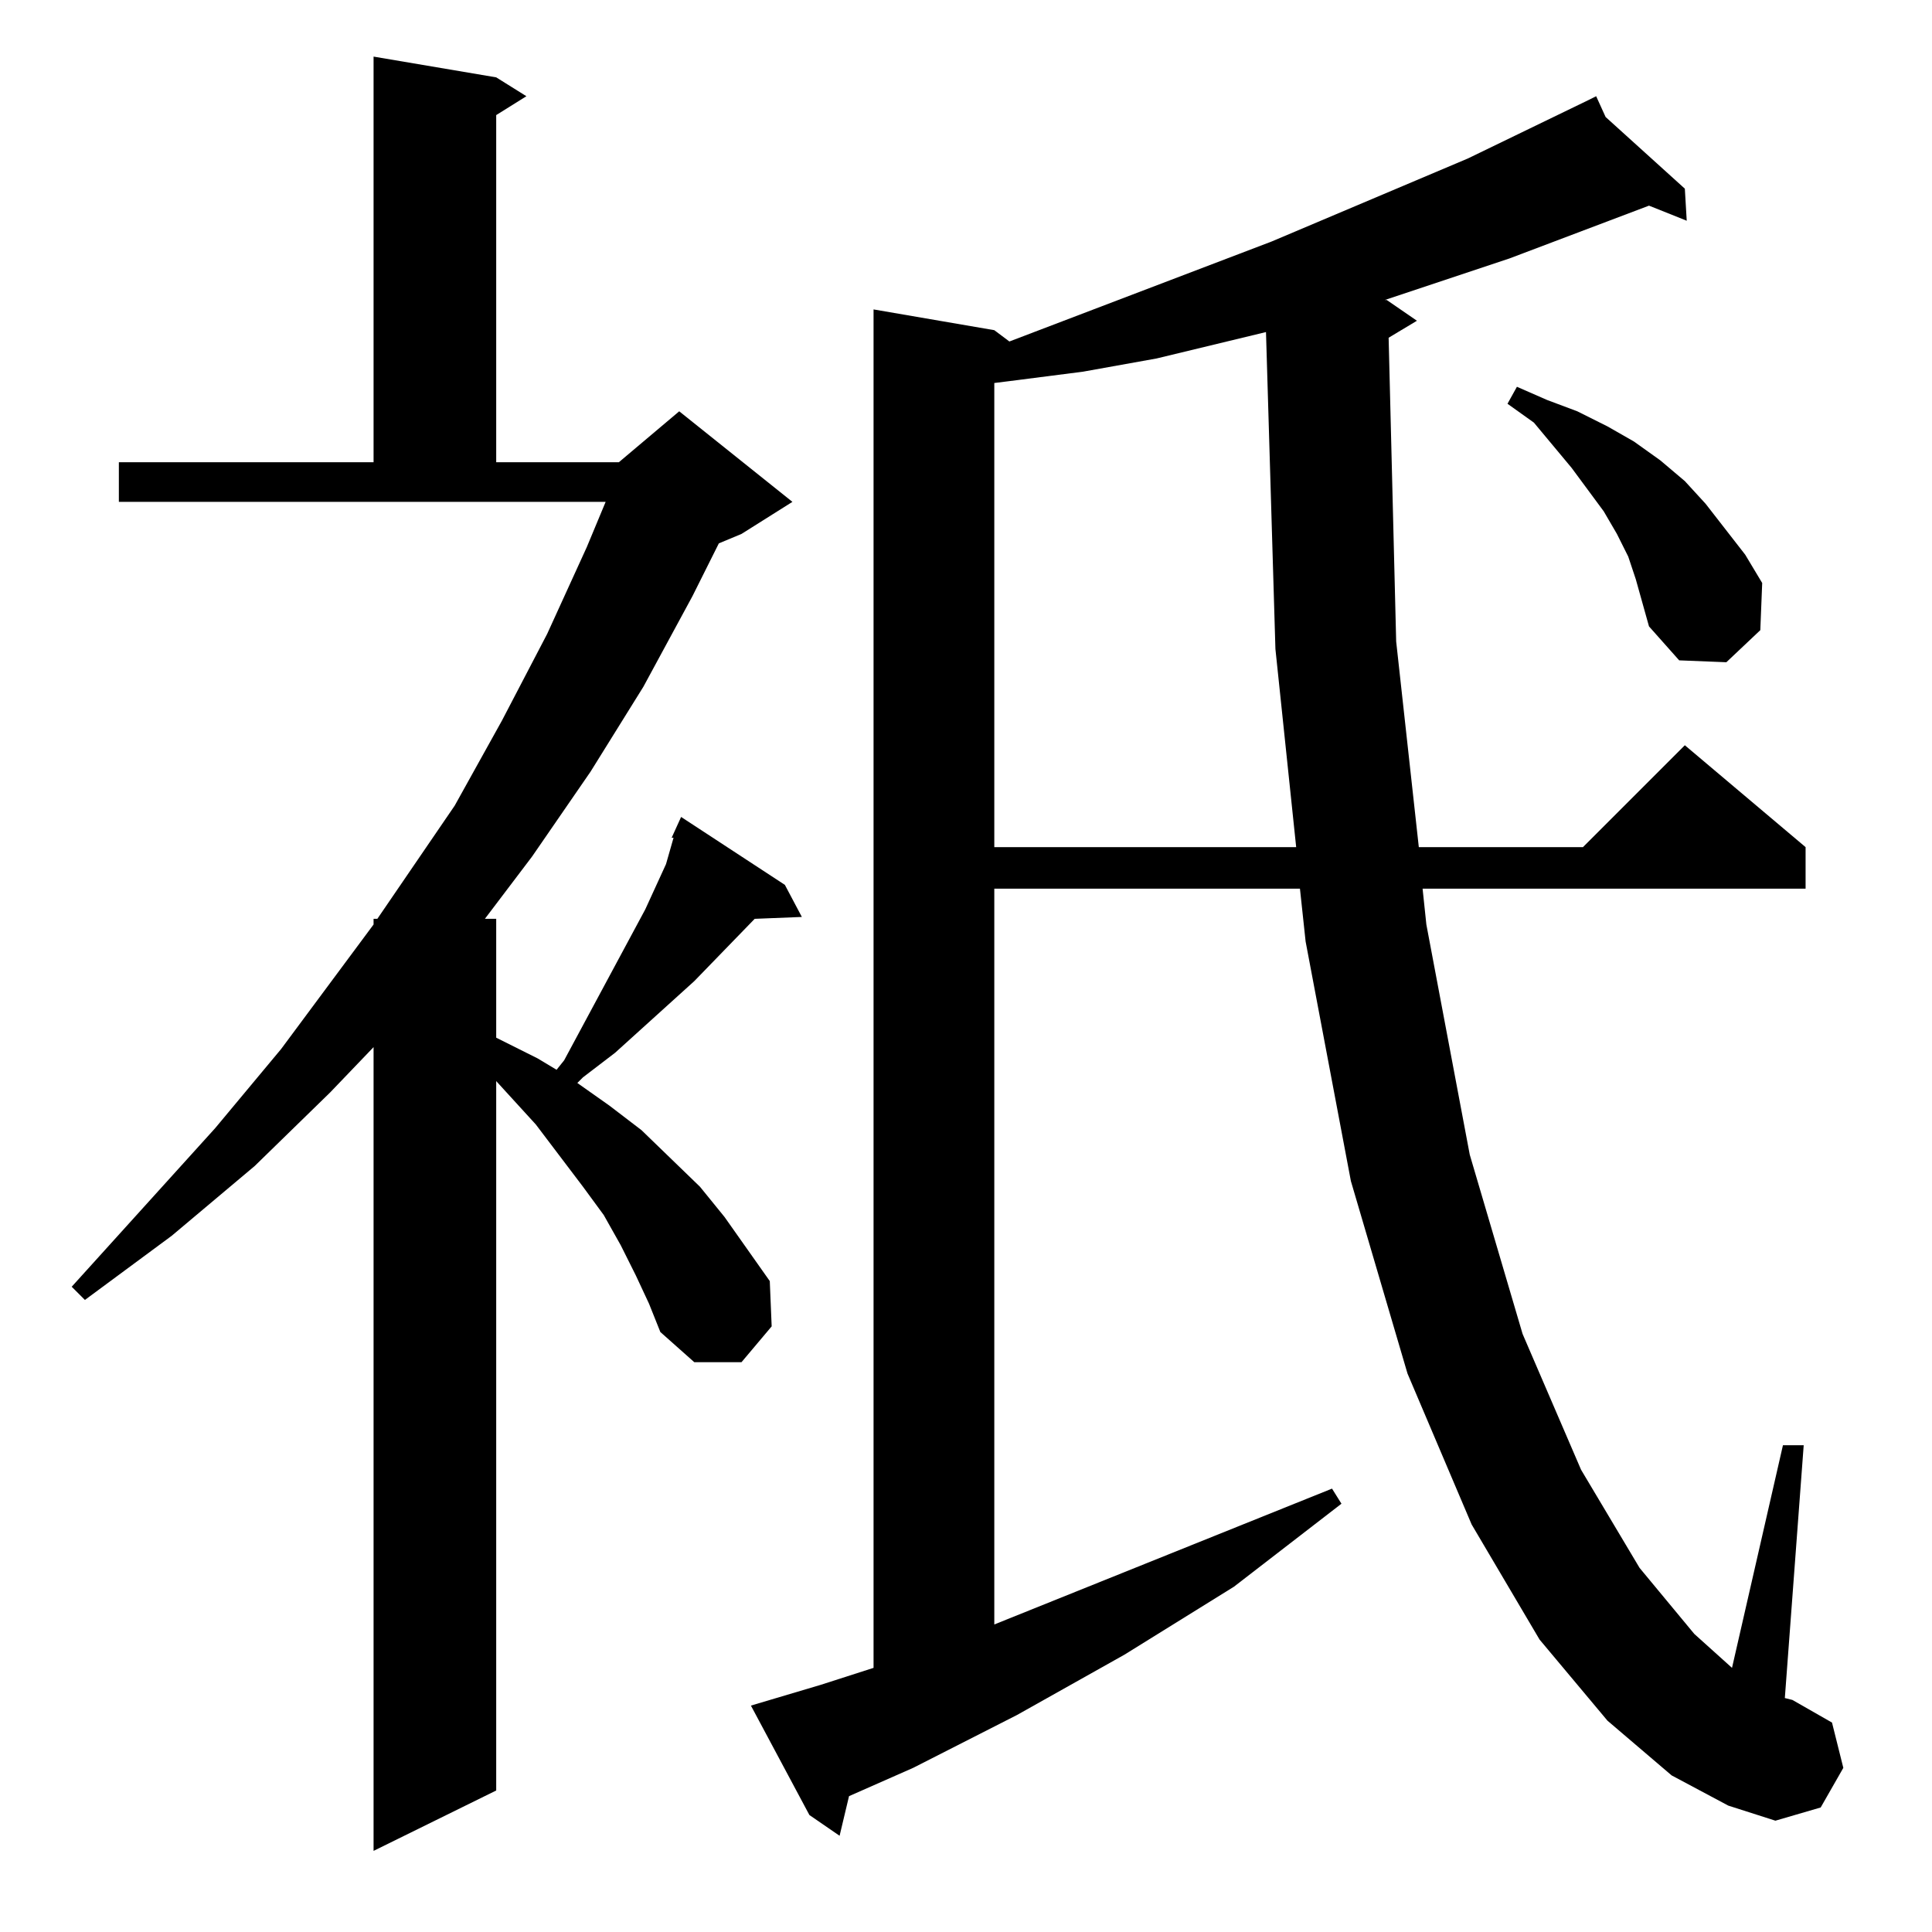 <?xml version="1.0" standalone="no"?>
<!DOCTYPE svg PUBLIC "-//W3C//DTD SVG 1.1//EN" "http://www.w3.org/Graphics/SVG/1.1/DTD/svg11.dtd" >
<svg xmlns="http://www.w3.org/2000/svg" xmlns:xlink="http://www.w3.org/1999/xlink" version="1.1" viewBox="0 -144 1024 1024">
  <g transform="matrix(1 0 0 -1 0 880)">
   <path fill="currentColor"
d="M337 348l-8 16l-9 16l-11 15l-25 33l-21 23v-376l-65 -32v426l-23 -24l-40 -39l-44 -37l-46 -34l-7 7l76 84l35 42l49 66v3h2l41 60l25 45l24 46l21 46l10 24h-258v21h135v215l65 -11l16 -10l-16 -10v-184h65l32 27l60 -48l-27 -17l-12 -5l-14 -28l-26 -48l-28 -45
l-31 -45l-25 -33h6v-63l22 -11l10 -6l4 5l43 80l11 24l4 14h-1l5 11l55 -36l9 -17l-25 -1l-32 -33l-42 -38l-17 -13l-3 -3l17 -12l17 -13l31 -30l13 -16l12 -17l12 -17l1 -24l-16 -19h-25l-18 16l-6 15zM736 845l4 -161l12 -109h87l54 54l64 -54v-22h-203l2 -19l23 -122
l28 -95l31 -72l31 -52l29 -35l20 -18l27 118h11l-10 -134l4 -1l21 -12l6 -24l-12 -21l-24 -7l-25 8l-30 16l-34 29l-36 43l-36 61l-34 80l-30 102l-24 127l-3 28h-162v-390l179 72l5 -8l-57 -44l-58 -36l-57 -32l-55 -28l-34 -15l-5 -21l-16 11l-31 58l37 11l28 9v720
l64 -11l8 -6l139 53l104 44l64 31l4 2l5 -11l42 -38l1 -17l-20 8l-74 -28l-66 -22h1l16 -11zM671 848l-58 -14l-39 -7l-39 -5l-8 -1v-246h160l-11 105zM863 729l-6 12l-7 12l-17 23l-20 24l-14 10l5 9l16 -7l16 -6l16 -8l14 -8l14 -10l13 -11l11 -12l21 -27l9 -15l-1 -25
l-18 -17l-25 1l-16 18l-7 25z" />
  </g>

</svg>

